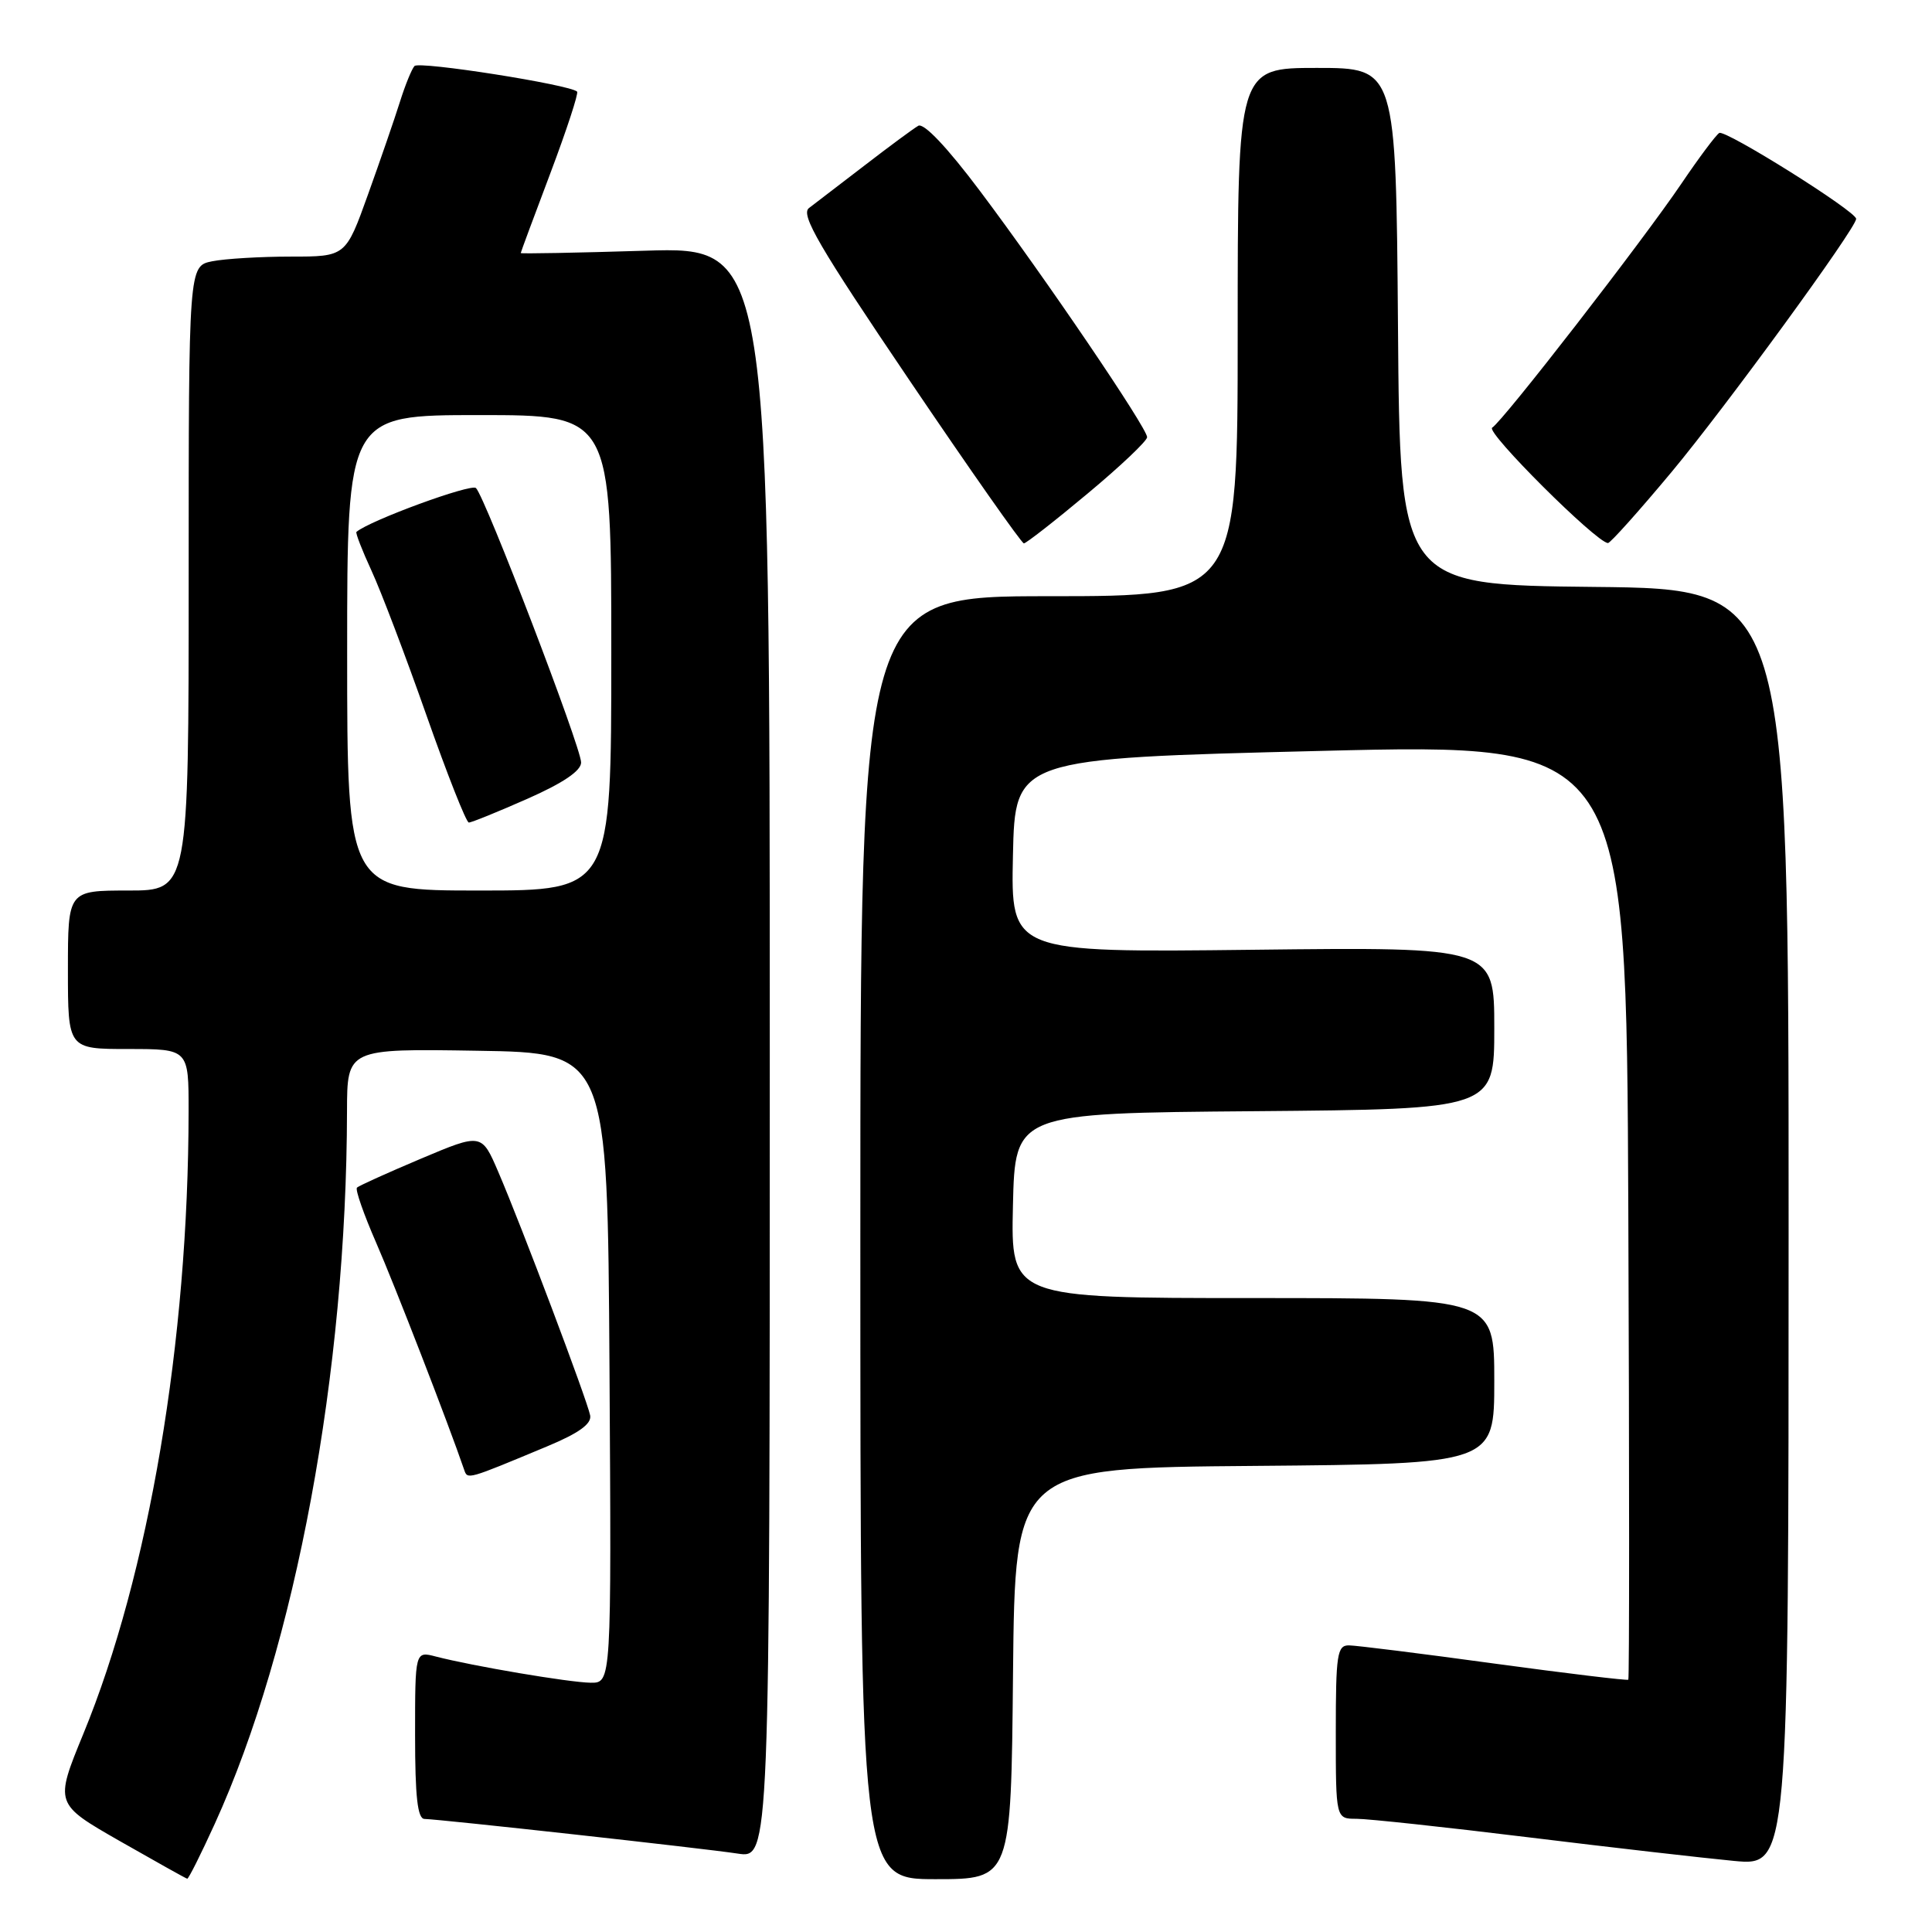 <?xml version="1.0" encoding="UTF-8" standalone="no"?>
<!DOCTYPE svg PUBLIC "-//W3C//DTD SVG 1.1//EN" "http://www.w3.org/Graphics/SVG/1.1/DTD/svg11.dtd" >
<svg xmlns="http://www.w3.org/2000/svg" xmlns:xlink="http://www.w3.org/1999/xlink" version="1.1" viewBox="0 0 256 256">
 <g >
 <path fill="currentColor"
d=" M 28.46 241.66 C 39.18 218.13 45.92 181.82 45.98 147.23 C 46.00 138.95 46.00 138.95 63.25 139.23 C 80.50 139.50 80.50 139.50 80.76 181.25 C 81.02 223.00 81.02 223.00 78.26 222.97 C 75.43 222.93 62.66 220.77 57.75 219.50 C 55.00 218.78 55.00 218.78 55.00 229.89 C 55.00 238.10 55.33 241.01 56.25 241.02 C 58.38 241.07 93.26 244.92 97.75 245.61 C 102.00 246.26 102.00 246.26 102.00 139.49 C 102.00 32.72 102.00 32.72 85.50 33.22 C 76.42 33.50 69.00 33.64 69.00 33.53 C 69.00 33.43 70.77 28.66 72.93 22.94 C 75.09 17.21 76.68 12.35 76.47 12.14 C 75.55 11.22 55.53 8.07 54.92 8.75 C 54.55 9.16 53.68 11.30 52.99 13.50 C 52.30 15.70 50.40 21.21 48.77 25.75 C 45.81 34.00 45.81 34.00 38.53 34.00 C 34.53 34.00 29.84 34.28 28.12 34.62 C 25.00 35.25 25.00 35.25 25.00 76.62 C 25.00 118.00 25.00 118.00 17.00 118.00 C 9.00 118.00 9.00 118.00 9.00 128.50 C 9.00 139.00 9.00 139.00 17.00 139.00 C 25.00 139.00 25.00 139.00 24.99 147.25 C 24.96 177.69 19.73 208.63 11.04 229.75 C 7.24 239.01 7.24 239.01 15.87 243.95 C 20.62 246.66 24.64 248.91 24.81 248.94 C 24.98 248.97 26.62 245.70 28.46 241.66 Z  M 134.23 221.75 C 134.50 194.50 134.50 194.50 166.25 194.24 C 198.00 193.97 198.00 193.97 198.00 182.99 C 198.00 172.00 198.00 172.00 165.97 172.00 C 133.94 172.00 133.94 172.00 134.22 159.75 C 134.50 147.50 134.50 147.50 166.25 147.24 C 198.00 146.97 198.00 146.97 198.00 136.23 C 198.00 125.48 198.00 125.48 165.97 125.85 C 133.94 126.22 133.94 126.22 134.22 113.36 C 134.50 100.50 134.50 100.50 175.00 99.50 C 215.50 98.50 215.50 98.50 215.76 160.41 C 215.90 194.46 215.90 222.43 215.76 222.57 C 215.62 222.70 207.62 221.74 198.00 220.43 C 188.38 219.11 179.71 218.03 178.75 218.02 C 177.18 218.00 177.00 219.21 177.00 229.50 C 177.00 241.00 177.00 241.00 179.75 241.00 C 181.26 241.00 191.50 242.10 202.50 243.45 C 213.50 244.80 225.76 246.20 229.75 246.58 C 237.00 247.26 237.00 247.26 237.00 162.65 C 237.00 78.03 237.00 78.03 211.25 77.77 C 185.50 77.50 185.50 77.50 185.24 43.25 C 184.97 9.00 184.97 9.00 174.49 9.00 C 164.00 9.00 164.00 9.00 164.00 44.00 C 164.00 79.00 164.00 79.00 139.00 79.00 C 114.00 79.00 114.00 79.00 114.00 164.00 C 114.00 249.00 114.00 249.00 123.98 249.00 C 133.97 249.00 133.97 249.00 134.23 221.75 Z  M 72.50 191.65 C 76.70 189.90 78.41 188.67 78.20 187.55 C 77.83 185.59 69.08 162.38 66.04 155.32 C 63.82 150.14 63.82 150.14 55.78 153.53 C 51.36 155.40 47.54 157.12 47.30 157.37 C 47.05 157.62 48.20 160.90 49.84 164.66 C 52.24 170.14 59.45 188.73 61.50 194.74 C 61.96 196.07 61.81 196.11 72.50 191.65 Z  M 144.10 65.41 C 148.45 61.79 152.00 58.42 152.00 57.93 C 152.00 56.71 138.42 36.70 129.84 25.29 C 125.50 19.51 122.40 16.24 121.67 16.67 C 121.03 17.04 117.82 19.41 114.55 21.93 C 111.28 24.44 107.96 26.98 107.19 27.57 C 106.05 28.43 108.53 32.69 120.46 50.32 C 128.52 62.24 135.37 72.00 135.67 72.00 C 135.96 72.00 139.76 69.04 144.10 65.41 Z  M 221.52 62.51 C 228.65 53.95 245.94 30.24 245.95 29.00 C 245.97 28.01 228.60 17.13 227.81 17.62 C 227.36 17.90 225.11 20.91 222.81 24.31 C 217.67 31.91 199.17 55.78 197.72 56.67 C 196.82 57.23 211.48 71.85 213.06 71.96 C 213.36 71.98 217.17 67.73 221.52 62.51 Z  M 46.00 86.50 C 46.00 55.00 46.00 55.00 63.50 55.00 C 81.00 55.00 81.00 55.00 81.00 86.50 C 81.00 118.00 81.00 118.00 63.50 118.00 C 46.00 118.00 46.00 118.00 46.00 86.50 Z  M 69.87 105.85 C 74.62 103.75 77.00 102.14 77.00 101.03 C 77.00 99.04 64.31 65.91 63.07 64.67 C 62.44 64.04 48.99 68.97 47.23 70.48 C 47.08 70.60 47.98 72.92 49.23 75.63 C 50.48 78.33 53.75 86.94 56.50 94.76 C 59.25 102.58 61.78 108.99 62.12 108.99 C 62.46 109.00 65.95 107.58 69.87 105.85 Z "/>
</g>
</svg>